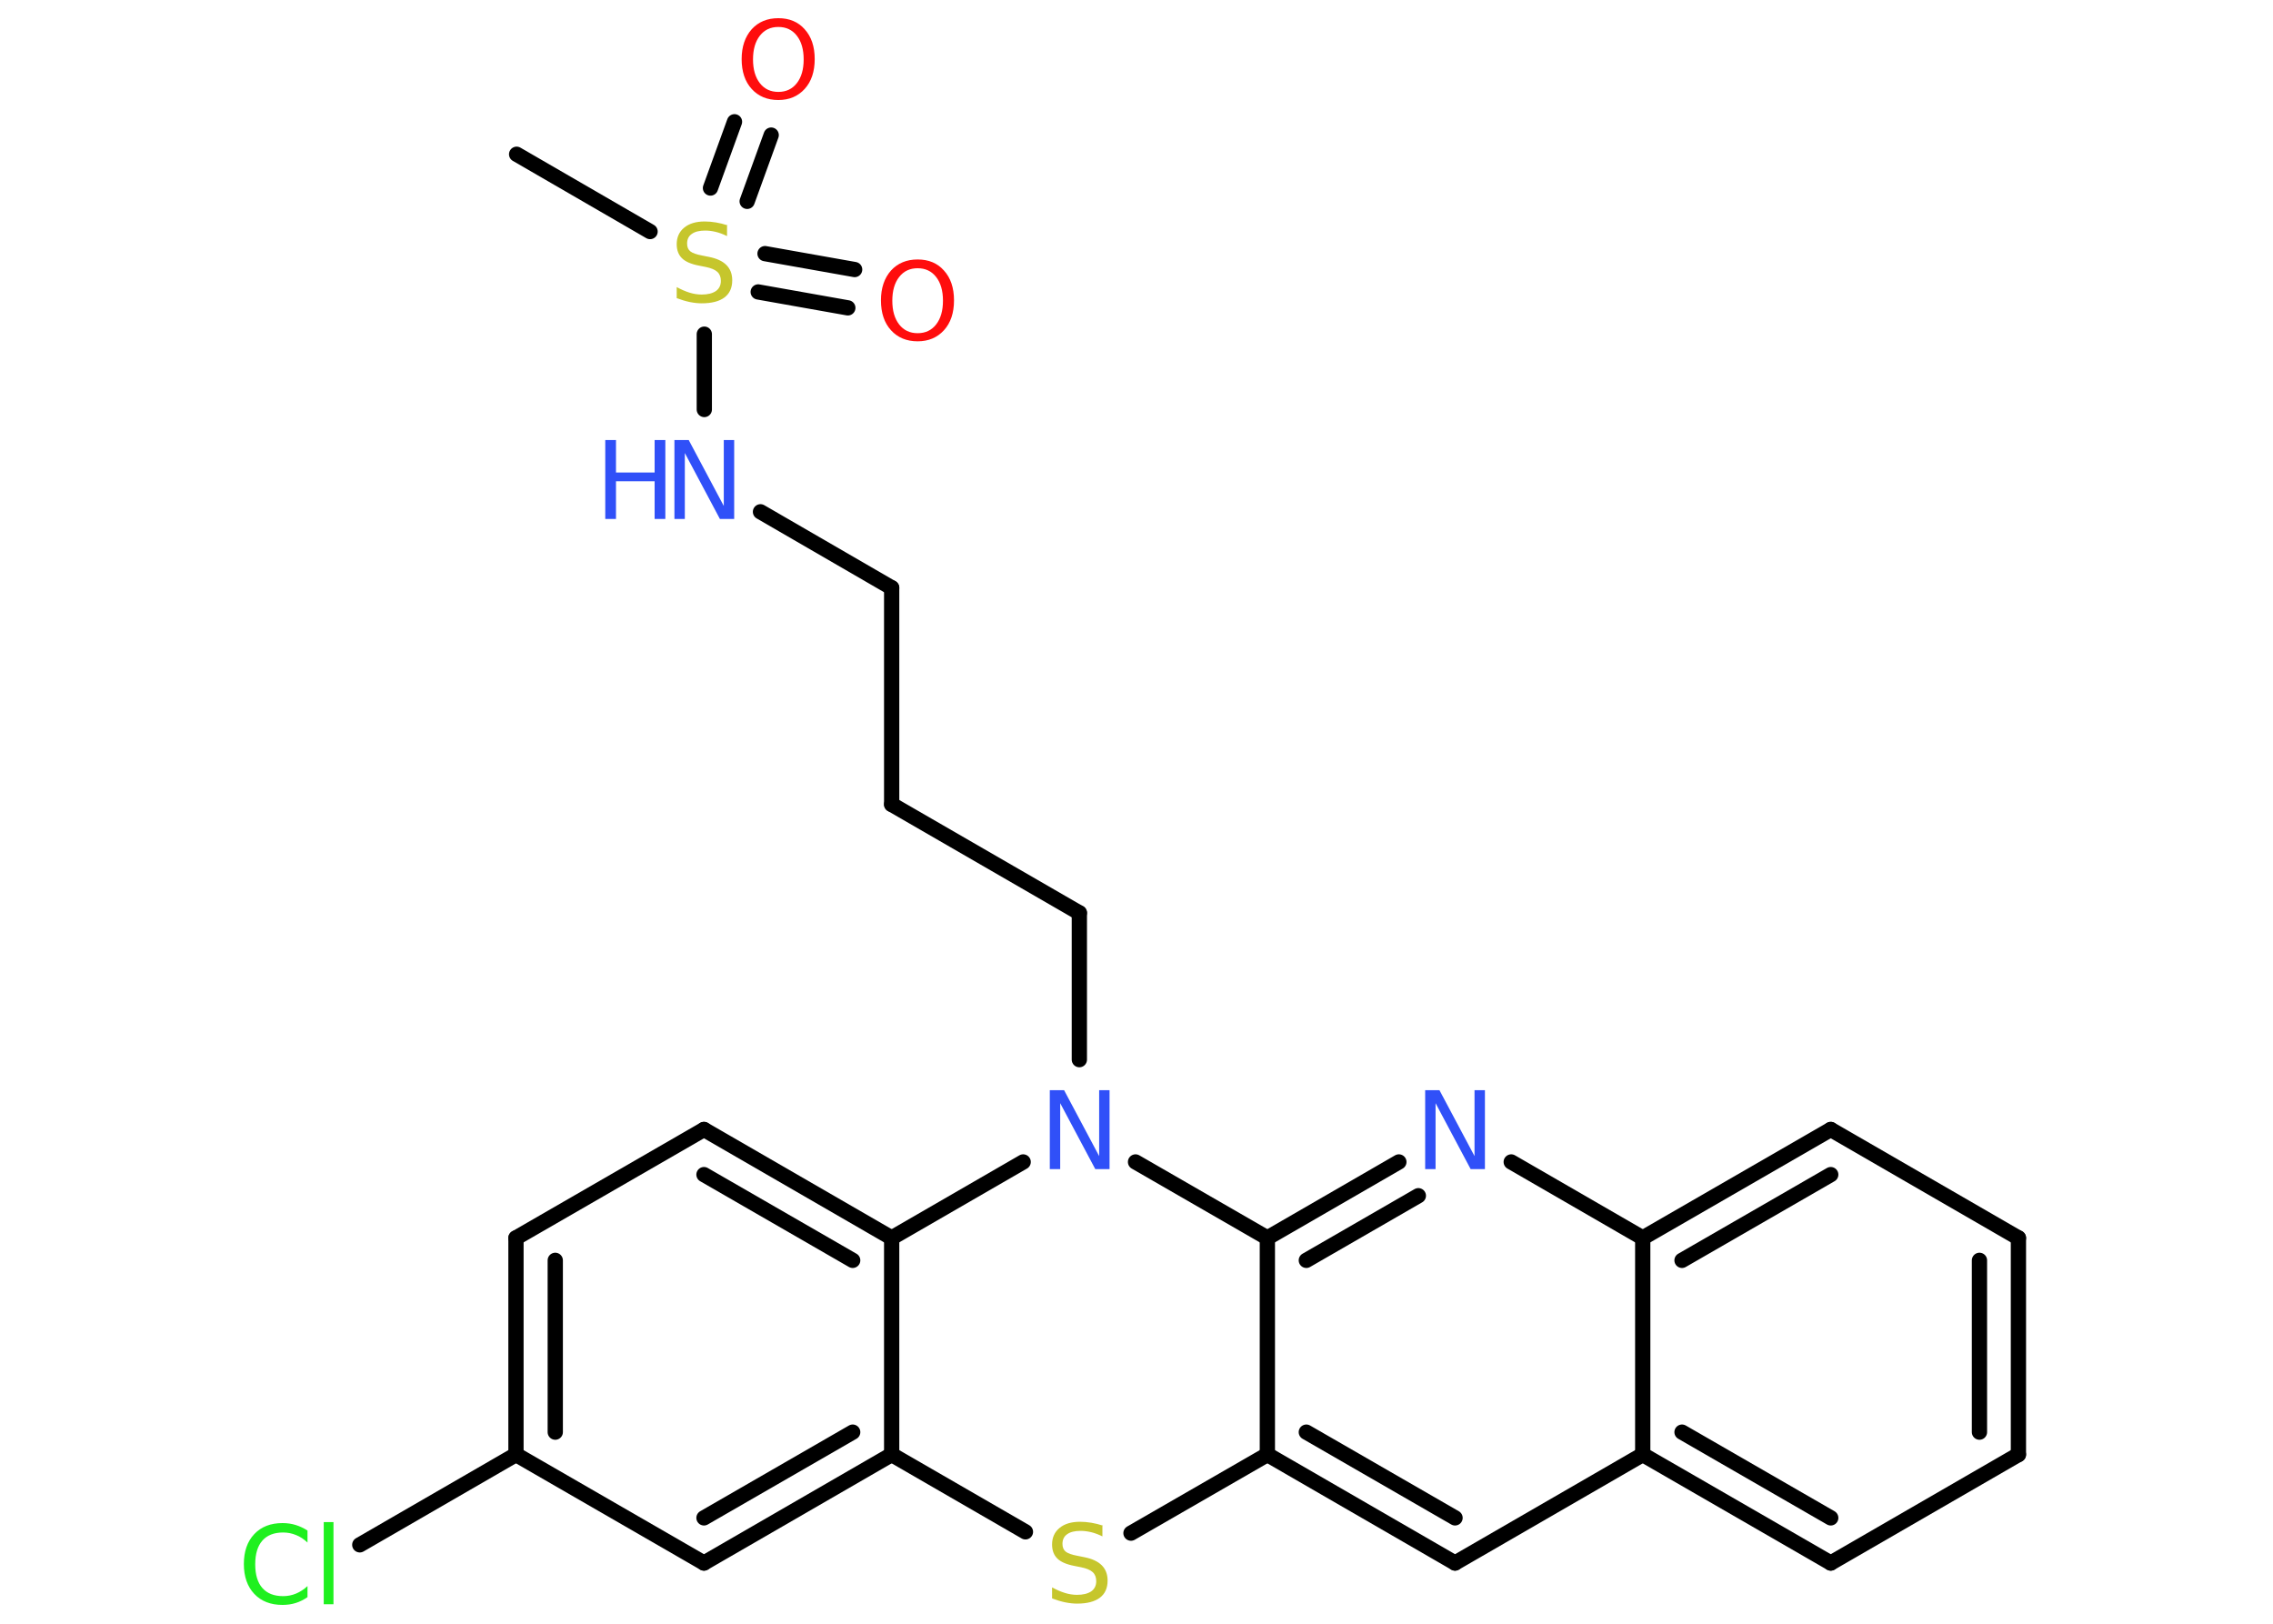 <?xml version='1.0' encoding='UTF-8'?>
<!DOCTYPE svg PUBLIC "-//W3C//DTD SVG 1.1//EN" "http://www.w3.org/Graphics/SVG/1.1/DTD/svg11.dtd">
<svg version='1.2' xmlns='http://www.w3.org/2000/svg' xmlns:xlink='http://www.w3.org/1999/xlink' width='70.0mm' height='50.0mm' viewBox='0 0 70.0 50.0'>
  <desc>Generated by the Chemistry Development Kit (http://github.com/cdk)</desc>
  <g stroke-linecap='round' stroke-linejoin='round' stroke='#000000' stroke-width='.47' fill='#3050F8'>
    <rect x='.0' y='.0' width='70.0' height='50.0' fill='#FFFFFF' stroke='none'/>
    <g id='mol1' class='mol'>
      <line id='mol1bnd1' class='bond' x1='15.91' y1='4.75' x2='20.02' y2='7.13'/>
      <g id='mol1bnd2' class='bond'>
        <line x1='23.56' y1='7.81' x2='26.32' y2='8.3'/>
        <line x1='23.35' y1='8.99' x2='26.11' y2='9.48'/>
      </g>
      <g id='mol1bnd3' class='bond'>
        <line x1='21.88' y1='5.79' x2='22.62' y2='3.75'/>
        <line x1='23.01' y1='6.2' x2='23.75' y2='4.16'/>
      </g>
      <line id='mol1bnd4' class='bond' x1='21.69' y1='10.29' x2='21.69' y2='12.61'/>
      <line id='mol1bnd5' class='bond' x1='23.42' y1='15.76' x2='27.46' y2='18.1'/>
      <line id='mol1bnd6' class='bond' x1='27.46' y1='18.1' x2='27.46' y2='24.77'/>
      <line id='mol1bnd7' class='bond' x1='27.46' y1='24.77' x2='33.24' y2='28.11'/>
      <line id='mol1bnd8' class='bond' x1='33.24' y1='28.11' x2='33.24' y2='32.63'/>
      <line id='mol1bnd9' class='bond' x1='31.51' y1='35.78' x2='27.46' y2='38.12'/>
      <g id='mol1bnd10' class='bond'>
        <line x1='27.46' y1='38.12' x2='21.68' y2='34.78'/>
        <line x1='26.26' y1='38.81' x2='21.68' y2='36.17'/>
      </g>
      <line id='mol1bnd11' class='bond' x1='21.68' y1='34.78' x2='15.89' y2='38.12'/>
      <g id='mol1bnd12' class='bond'>
        <line x1='15.89' y1='38.12' x2='15.89' y2='44.79'/>
        <line x1='17.1' y1='38.81' x2='17.1' y2='44.1'/>
      </g>
      <line id='mol1bnd13' class='bond' x1='15.89' y1='44.79' x2='11.08' y2='47.57'/>
      <line id='mol1bnd14' class='bond' x1='15.89' y1='44.79' x2='21.68' y2='48.13'/>
      <g id='mol1bnd15' class='bond'>
        <line x1='21.68' y1='48.13' x2='27.46' y2='44.79'/>
        <line x1='21.68' y1='46.74' x2='26.26' y2='44.1'/>
      </g>
      <line id='mol1bnd16' class='bond' x1='27.46' y1='38.12' x2='27.46' y2='44.79'/>
      <line id='mol1bnd17' class='bond' x1='27.46' y1='44.79' x2='31.58' y2='47.17'/>
      <line id='mol1bnd18' class='bond' x1='34.83' y1='47.21' x2='39.03' y2='44.79'/>
      <g id='mol1bnd19' class='bond'>
        <line x1='39.03' y1='44.79' x2='44.81' y2='48.13'/>
        <line x1='40.23' y1='44.1' x2='44.81' y2='46.74'/>
      </g>
      <line id='mol1bnd20' class='bond' x1='44.81' y1='48.13' x2='50.59' y2='44.79'/>
      <g id='mol1bnd21' class='bond'>
        <line x1='50.59' y1='44.79' x2='56.38' y2='48.13'/>
        <line x1='51.8' y1='44.1' x2='56.38' y2='46.74'/>
      </g>
      <line id='mol1bnd22' class='bond' x1='56.38' y1='48.13' x2='62.16' y2='44.79'/>
      <g id='mol1bnd23' class='bond'>
        <line x1='62.16' y1='44.79' x2='62.16' y2='38.12'/>
        <line x1='60.96' y1='44.1' x2='60.96' y2='38.81'/>
      </g>
      <line id='mol1bnd24' class='bond' x1='62.16' y1='38.12' x2='56.38' y2='34.78'/>
      <g id='mol1bnd25' class='bond'>
        <line x1='56.38' y1='34.78' x2='50.59' y2='38.12'/>
        <line x1='56.38' y1='36.17' x2='51.8' y2='38.81'/>
      </g>
      <line id='mol1bnd26' class='bond' x1='50.59' y1='44.79' x2='50.59' y2='38.12'/>
      <line id='mol1bnd27' class='bond' x1='50.59' y1='38.12' x2='46.54' y2='35.78'/>
      <g id='mol1bnd28' class='bond'>
        <line x1='43.08' y1='35.78' x2='39.03' y2='38.12'/>
        <line x1='43.68' y1='36.82' x2='40.23' y2='38.81'/>
      </g>
      <line id='mol1bnd29' class='bond' x1='39.03' y1='44.79' x2='39.03' y2='38.12'/>
      <line id='mol1bnd30' class='bond' x1='34.97' y1='35.78' x2='39.03' y2='38.12'/>
      <path id='mol1atm2' class='atom' d='M22.39 6.95v.32q-.18 -.09 -.35 -.13q-.17 -.04 -.32 -.04q-.27 .0 -.41 .1q-.15 .1 -.15 .3q.0 .16 .1 .24q.1 .08 .37 .13l.2 .04q.36 .07 .54 .25q.18 .18 .18 .47q.0 .35 -.24 .53q-.24 .18 -.7 .18q-.17 .0 -.37 -.04q-.19 -.04 -.4 -.12v-.34q.2 .11 .39 .17q.19 .06 .38 .06q.28 .0 .44 -.11q.15 -.11 .15 -.31q.0 -.18 -.11 -.28q-.11 -.1 -.36 -.15l-.2 -.04q-.37 -.07 -.53 -.23q-.16 -.16 -.16 -.43q.0 -.32 .23 -.51q.23 -.19 .63 -.19q.17 .0 .35 .03q.18 .03 .36 .09z' stroke='none' fill='#C6C62C'/>
      <path id='mol1atm3' class='atom' d='M28.26 8.26q-.36 .0 -.57 .27q-.21 .27 -.21 .73q.0 .46 .21 .73q.21 .27 .57 .27q.36 .0 .57 -.27q.21 -.27 .21 -.73q.0 -.46 -.21 -.73q-.21 -.27 -.57 -.27zM28.26 7.99q.51 .0 .81 .34q.31 .34 .31 .92q.0 .58 -.31 .92q-.31 .34 -.81 .34q-.51 .0 -.82 -.34q-.31 -.34 -.31 -.92q.0 -.57 .31 -.92q.31 -.34 .82 -.34z' stroke='none' fill='#FF0D0D'/>
      <path id='mol1atm4' class='atom' d='M23.97 .83q-.36 .0 -.57 .27q-.21 .27 -.21 .73q.0 .46 .21 .73q.21 .27 .57 .27q.36 .0 .57 -.27q.21 -.27 .21 -.73q.0 -.46 -.21 -.73q-.21 -.27 -.57 -.27zM23.97 .56q.51 .0 .81 .34q.31 .34 .31 .92q.0 .58 -.31 .92q-.31 .34 -.81 .34q-.51 .0 -.82 -.34q-.31 -.34 -.31 -.92q.0 -.57 .31 -.92q.31 -.34 .82 -.34z' stroke='none' fill='#FF0D0D'/>
      <g id='mol1atm5' class='atom'>
        <path d='M20.77 13.55h.44l1.08 2.03v-2.03h.32v2.43h-.44l-1.08 -2.03v2.03h-.32v-2.43z' stroke='none'/>
        <path d='M18.64 13.55h.33v1.0h1.19v-1.0h.33v2.43h-.33v-1.16h-1.19v1.16h-.33v-2.43z' stroke='none'/>
      </g>
      <path id='mol1atm9' class='atom' d='M32.33 33.57h.44l1.08 2.03v-2.03h.32v2.43h-.44l-1.08 -2.03v2.03h-.32v-2.43z' stroke='none'/>
      <path id='mol1atm14' class='atom' d='M9.47 47.15v.35q-.17 -.16 -.35 -.23q-.19 -.08 -.4 -.08q-.42 .0 -.64 .25q-.22 .25 -.22 .73q.0 .48 .22 .73q.22 .25 .64 .25q.21 .0 .4 -.08q.19 -.08 .35 -.23v.34q-.17 .12 -.36 .18q-.19 .06 -.41 .06q-.55 .0 -.87 -.34q-.32 -.34 -.32 -.92q.0 -.58 .32 -.92q.32 -.34 .87 -.34q.22 .0 .41 .06q.19 .06 .36 .17zM9.97 46.87h.3v2.53h-.3v-2.53z' stroke='none' fill='#1FF01F'/>
      <path id='mol1atm17' class='atom' d='M33.95 46.99v.32q-.18 -.09 -.35 -.13q-.17 -.04 -.32 -.04q-.27 .0 -.41 .1q-.15 .1 -.15 .3q.0 .16 .1 .24q.1 .08 .37 .13l.2 .04q.36 .07 .54 .25q.18 .18 .18 .47q.0 .35 -.24 .53q-.24 .18 -.7 .18q-.17 .0 -.37 -.04q-.19 -.04 -.4 -.12v-.34q.2 .11 .39 .17q.19 .06 .38 .06q.28 .0 .44 -.11q.15 -.11 .15 -.31q.0 -.18 -.11 -.28q-.11 -.1 -.36 -.15l-.2 -.04q-.37 -.07 -.53 -.23q-.16 -.16 -.16 -.43q.0 -.32 .23 -.51q.23 -.19 .63 -.19q.17 .0 .35 .03q.18 .03 .36 .09z' stroke='none' fill='#C6C62C'/>
      <path id='mol1atm26' class='atom' d='M43.89 33.57h.44l1.08 2.03v-2.03h.32v2.43h-.44l-1.08 -2.03v2.03h-.32v-2.43z' stroke='none'/>
    </g>
  </g>
</svg>
